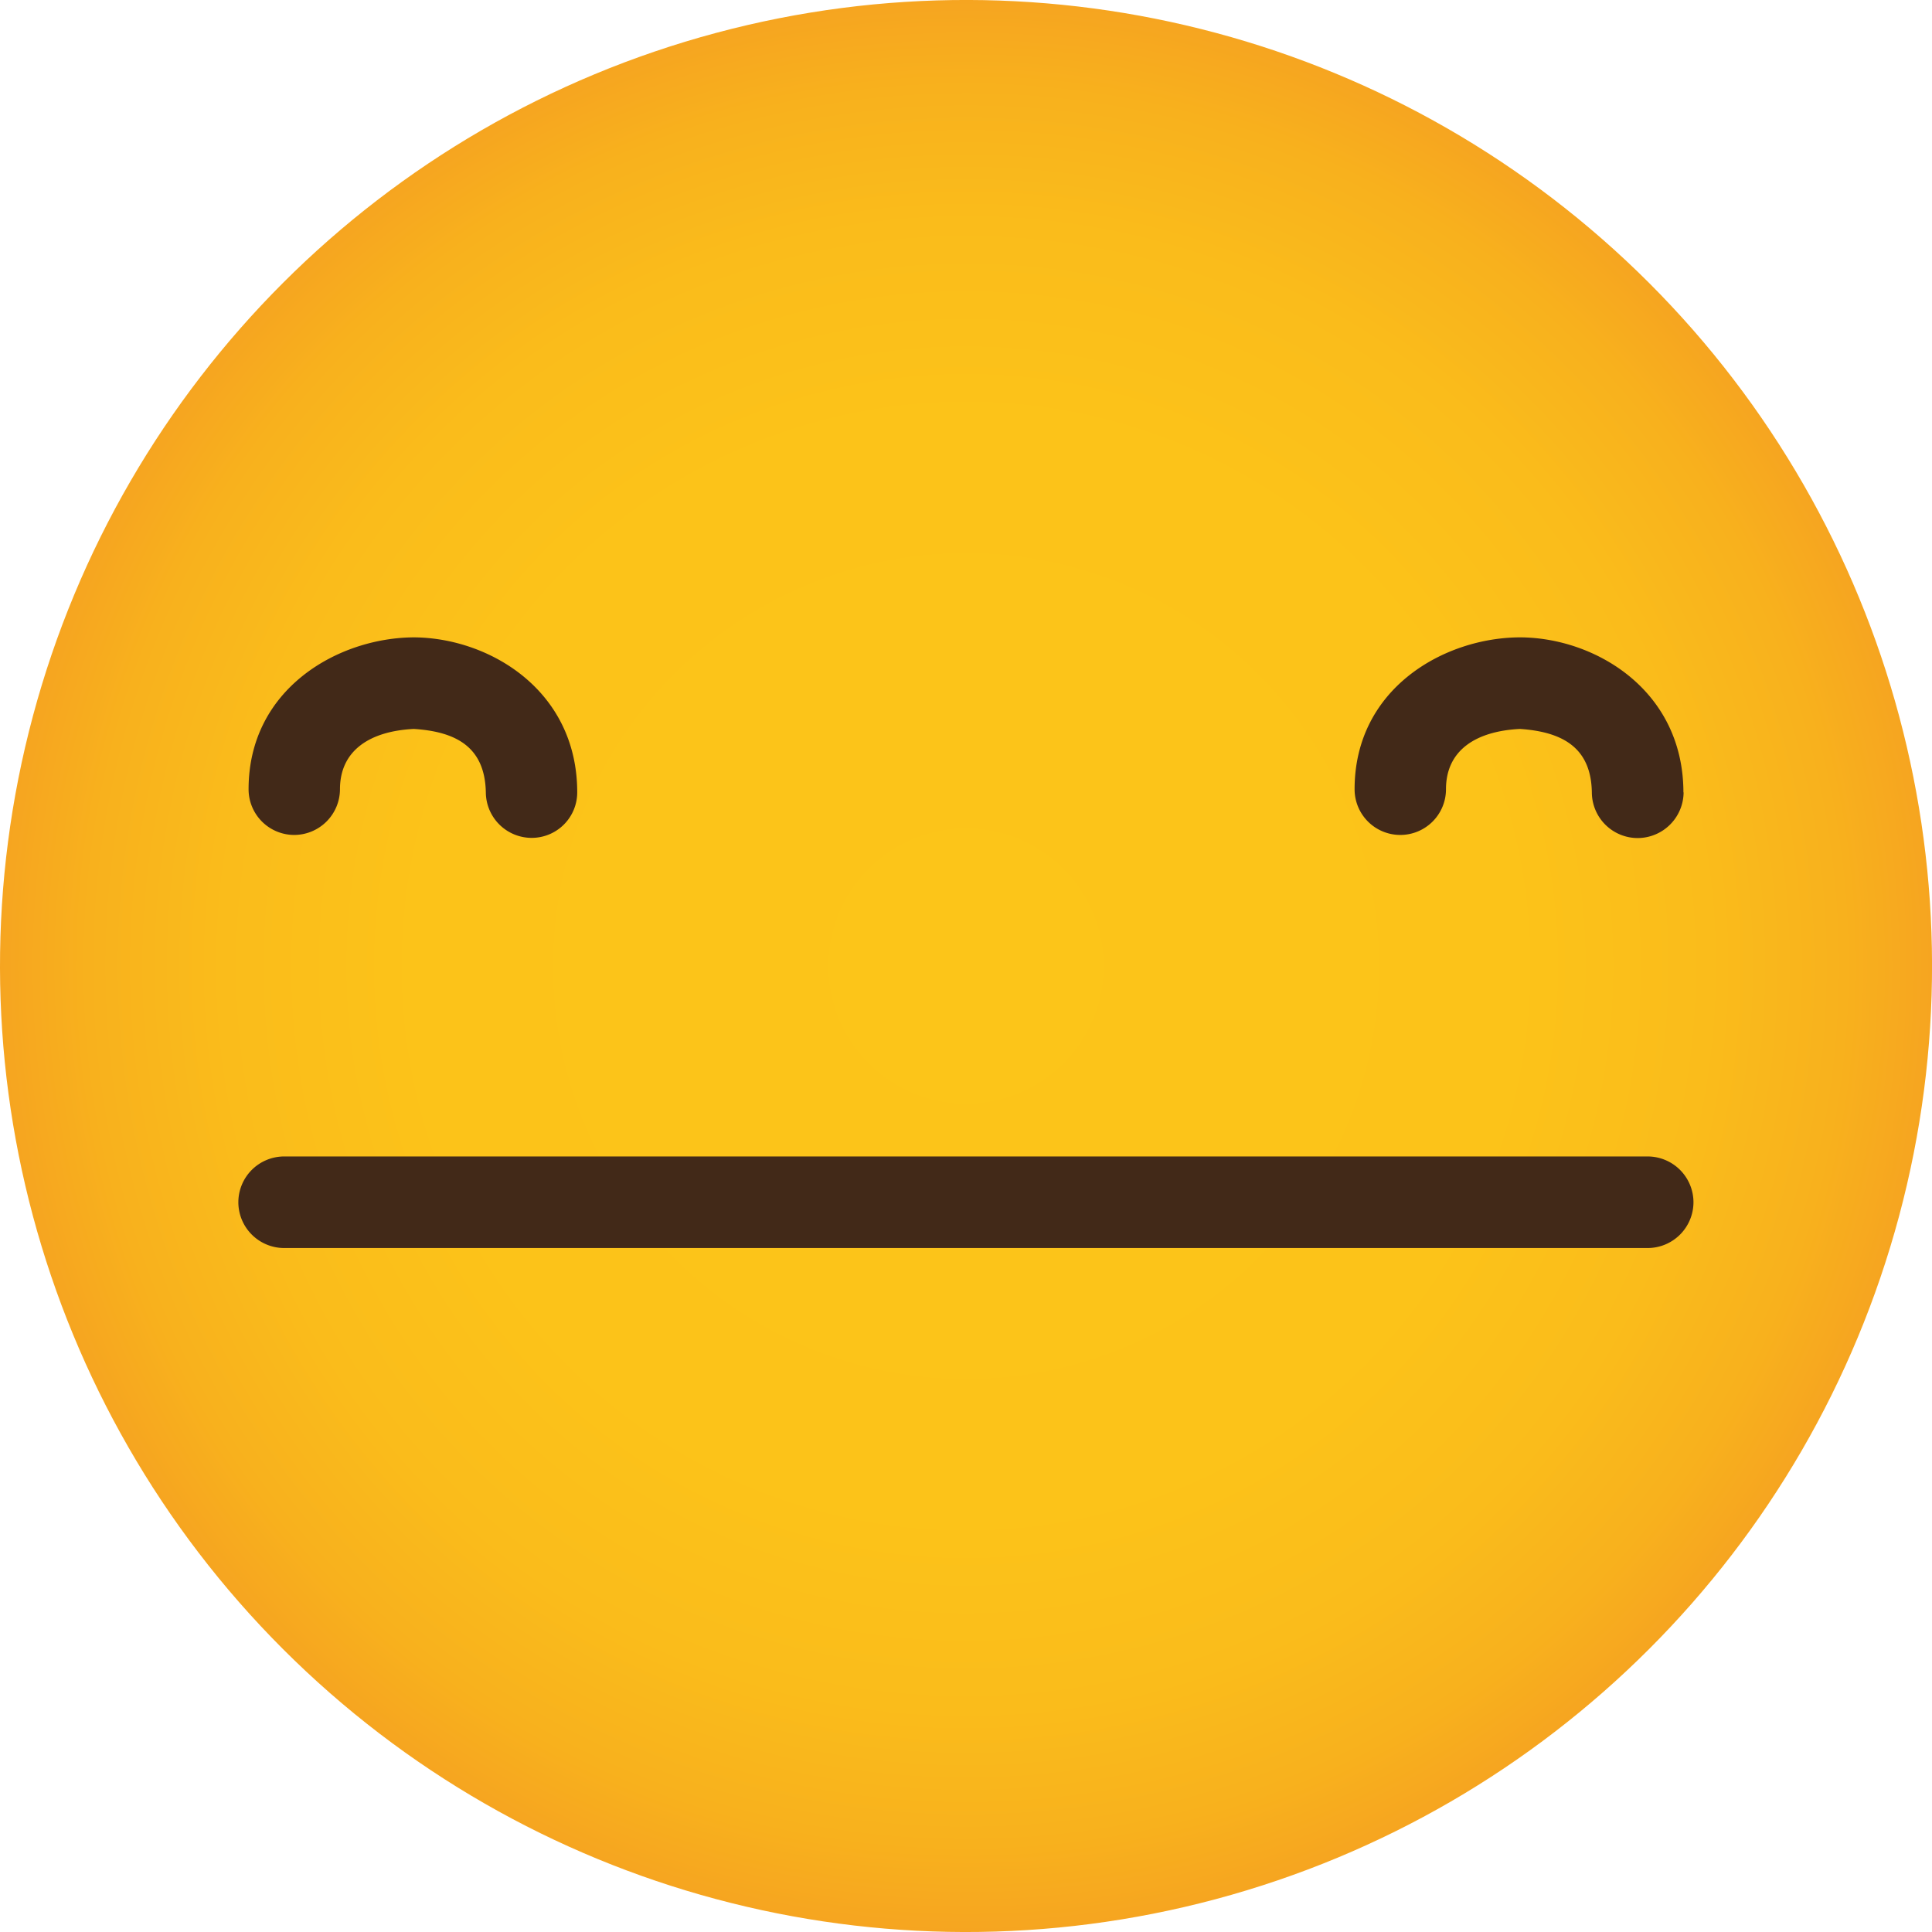 <svg xmlns="http://www.w3.org/2000/svg" xmlns:xlink="http://www.w3.org/1999/xlink" width="1057" height="1057" viewBox="0 0 1057 1057">
  <defs>
    <radialGradient id="radial-gradient" cx="528.51" cy="528.51" r="528.51" gradientTransform="translate(528.5 -218.9) rotate(45)" gradientUnits="userSpaceOnUse">
      <stop offset="0" stop-color="#fcc519"/>
      <stop offset="0.57" stop-color="#fcc319"/>
      <stop offset="0.77" stop-color="#fabc1b"/>
      <stop offset="0.91" stop-color="#f8b11d"/>
      <stop offset="1" stop-color="#f6a520"/>
    </radialGradient>
  </defs>
  <title>licemoji17_107225338</title>
  <g id="Layer_2" data-name="Layer 2">
    <g id="licemoji17_107225338">
      <g>
        <circle cx="528.5" cy="528.5" r="528.5" transform="translate(-218.9 528.5) rotate(-45)" fill="url(#radial-gradient)"/>
        <g>
          <path d="M265.8,433.5c-.5-24.5-15.8-33.2-39.4-34.7h0c-24.1,1.2-40.4,11.8-40.4,33h0a25.1,25.1,0,0,1-25.1,25h0a25,25,0,0,1-24.9-25h0c0-55.1,49.1-82.9,90.4-83.1h0c41,.2,89.4,28.7,89.4,84.8h0a24.9,24.9,0,0,1-24.9,24.9h0a25.1,25.1,0,0,1-25.1-24.9Z" fill="#422918"/>
          <path d="M870.9,433.5c-.4-24.4-15.9-33.1-39.3-34.7h0c-24.2,1.2-40.5,11.7-40.5,33h0a25,25,0,0,1-25,25h0a25,25,0,0,1-25-25h0c0-55.2,49.1-83,90.5-83.1h0c40.9.1,89.3,28.7,89.4,84.8h.1a25.2,25.2,0,0,1-25.1,25h0a25.1,25.1,0,0,1-25.1-25Z" fill="#422918"/>
        </g>
        <path d="M155.4,682.8a25.1,25.1,0,0,1-25-25h0a25.1,25.1,0,0,1,25-25.1H901.5a25.1,25.1,0,0,1,25,25.1h0a25.1,25.1,0,0,1-25,25H155.4Z" fill="#422918"/>
      </g>
    </g>
  </g>
</svg>
